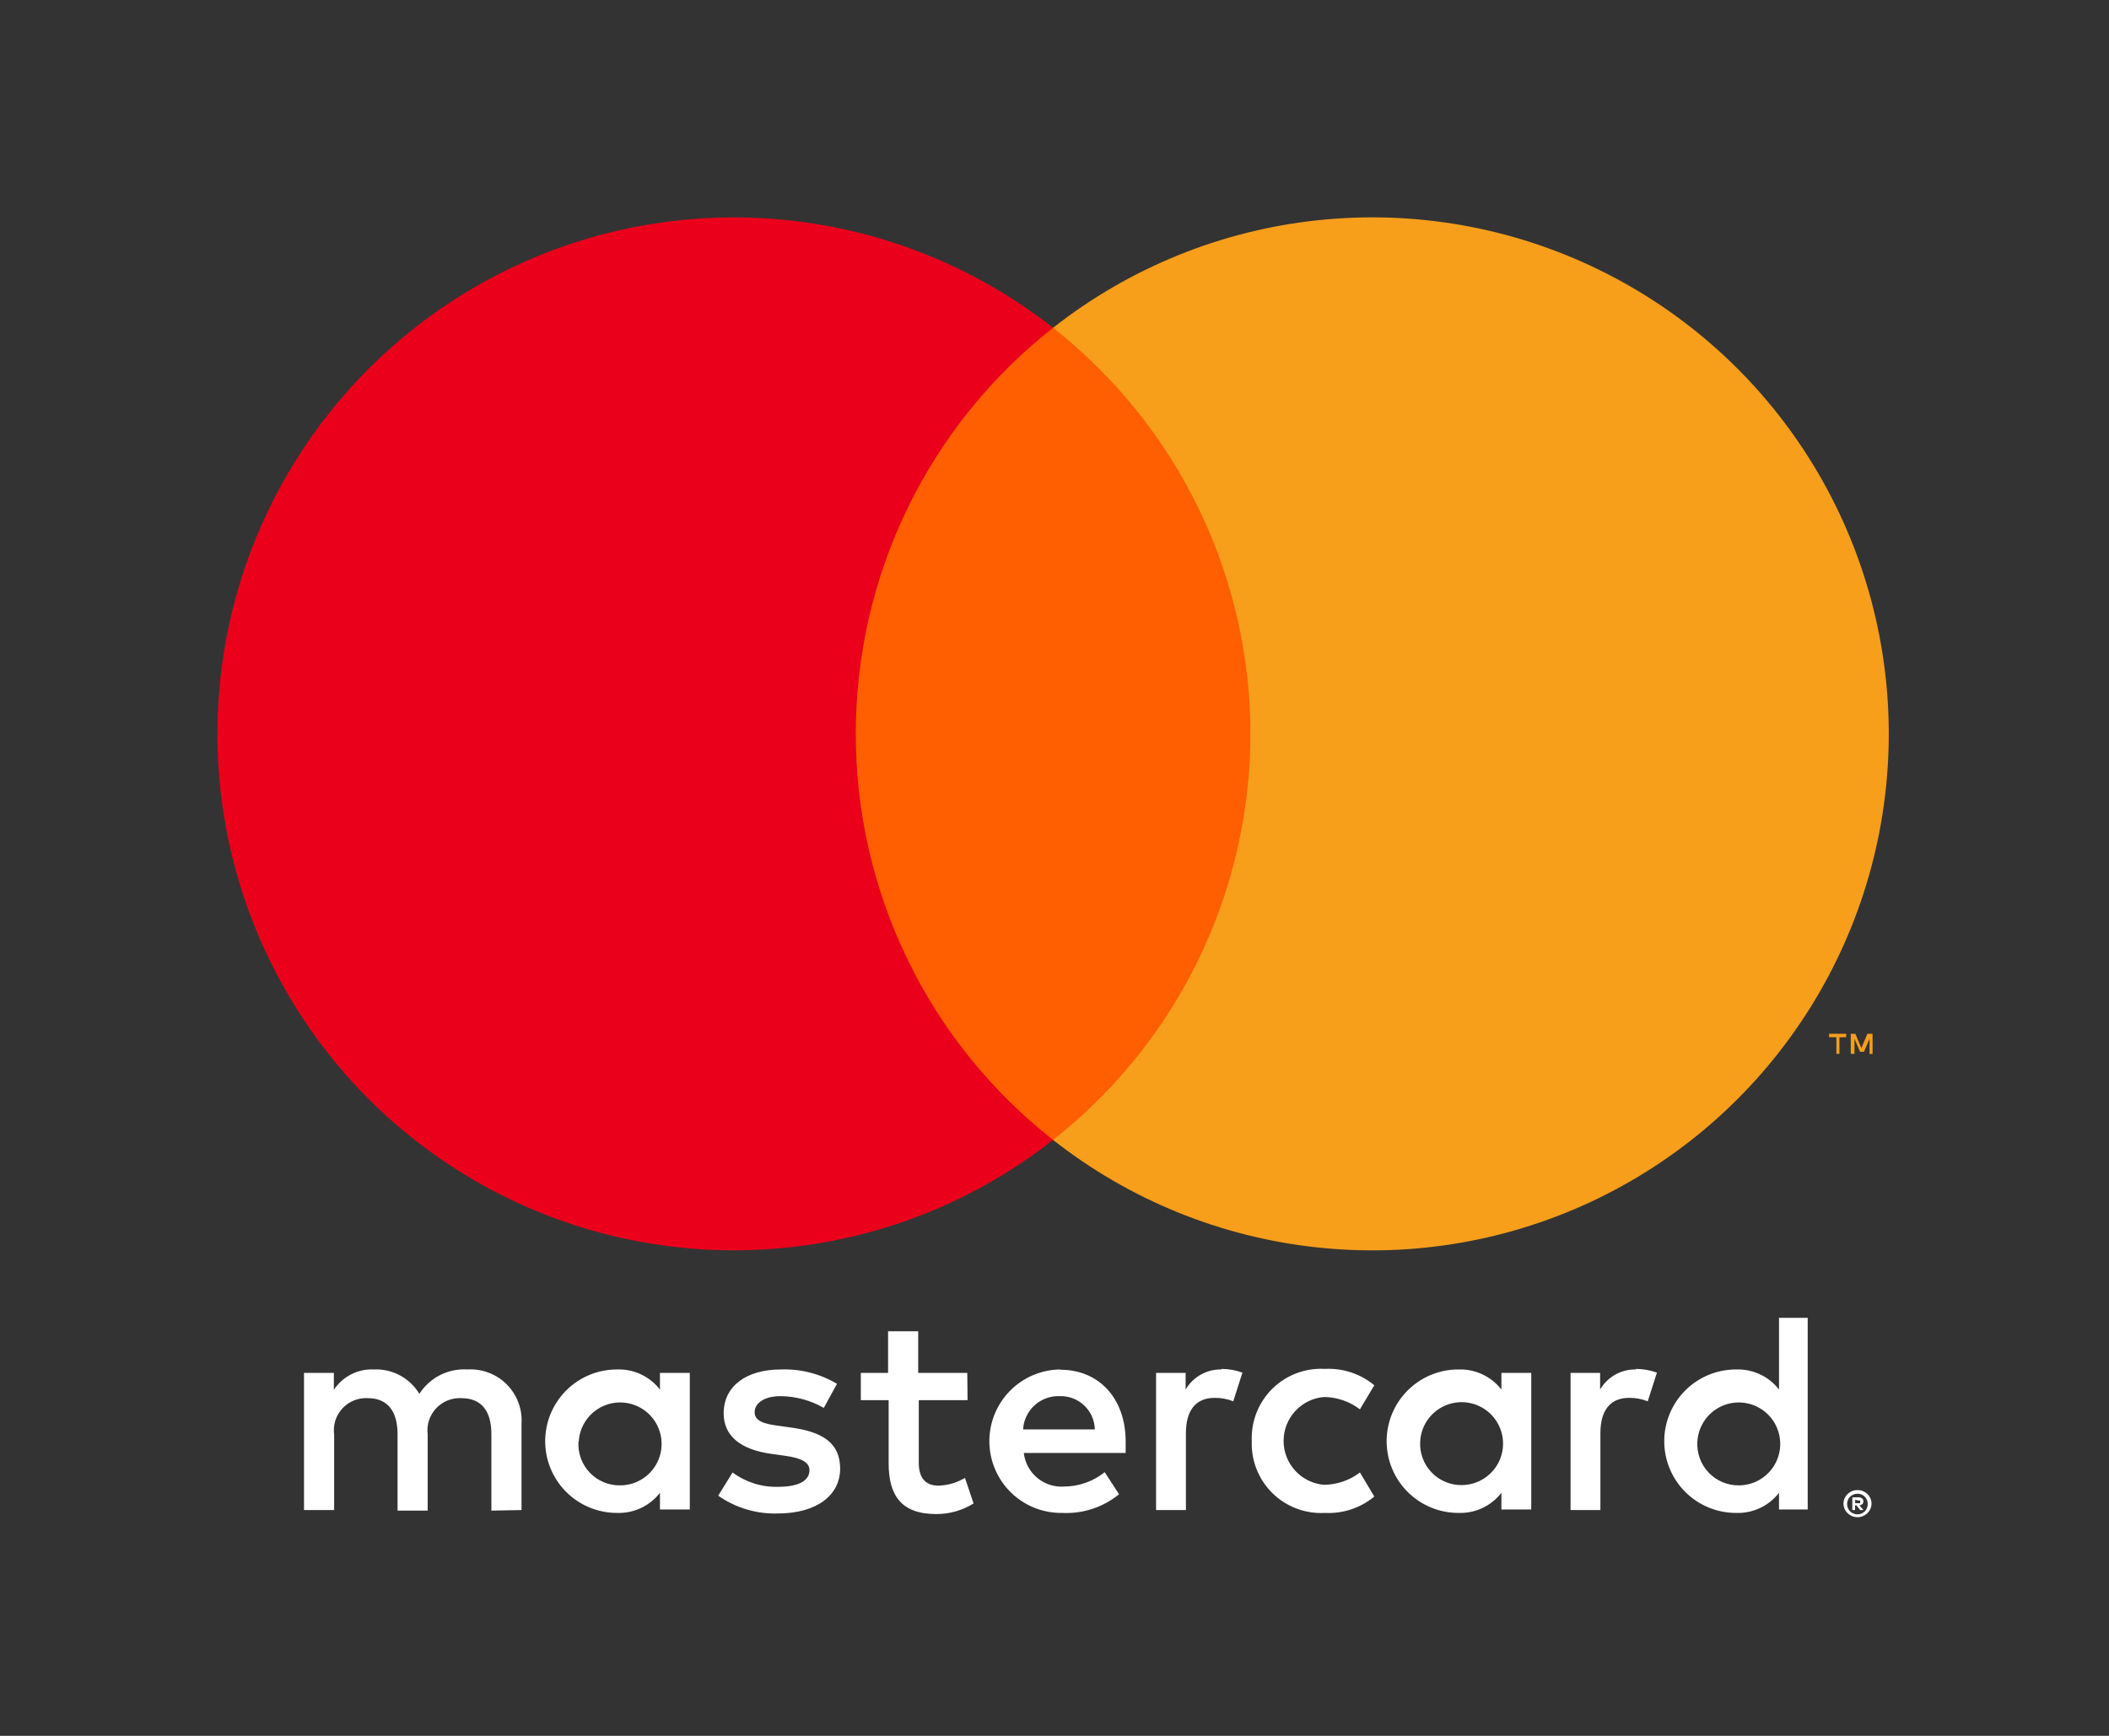 <svg width="147" height="121" viewBox="0 0 147 121" fill="none" xmlns="http://www.w3.org/2000/svg">
<rect x="0" y="0" width="147" height="121" fill="#333333" stroke="none"/>
<path d="M36.35 105.26V99.26C36.385 98.755 36.312 98.249 36.136 97.775C35.96 97.301 35.685 96.87 35.329 96.51C34.973 96.15 34.545 95.871 34.073 95.69C33.6 95.509 33.095 95.43 32.59 95.46C31.929 95.417 31.269 95.552 30.678 95.851C30.087 96.15 29.587 96.602 29.23 97.16C28.905 96.619 28.44 96.175 27.884 95.876C27.328 95.576 26.701 95.433 26.07 95.46C25.52 95.432 24.972 95.549 24.481 95.798C23.99 96.047 23.573 96.42 23.27 96.88V95.7H21.19V105.26H23.29V100C23.245 99.673 23.273 99.34 23.372 99.025C23.471 98.711 23.638 98.422 23.862 98.179C24.085 97.936 24.36 97.746 24.666 97.622C24.971 97.498 25.3 97.442 25.63 97.46C27.01 97.46 27.71 98.36 27.71 99.98V105.3H29.81V100C29.767 99.673 29.797 99.341 29.896 99.027C29.996 98.713 30.163 98.425 30.386 98.183C30.609 97.941 30.883 97.75 31.188 97.625C31.492 97.501 31.821 97.444 32.15 97.46C33.57 97.46 34.25 98.36 34.25 99.98V105.3L36.35 105.26ZM67.42 95.7H64V92.8H61.9V95.7H60V97.6H61.94V102C61.94 104.22 62.8 105.54 65.26 105.54C66.179 105.543 67.08 105.287 67.86 104.8L67.26 103.02C66.702 103.353 66.069 103.538 65.42 103.56C64.42 103.56 64.04 102.92 64.04 101.96V97.6H67.44L67.42 95.7ZM85.16 95.46C84.653 95.445 84.151 95.567 83.708 95.814C83.264 96.06 82.895 96.421 82.64 96.86V95.7H80.58V105.26H82.66V99.9C82.66 98.32 83.34 97.44 84.66 97.44C85.105 97.434 85.547 97.516 85.96 97.68L86.6 95.68C86.125 95.51 85.624 95.422 85.12 95.42L85.16 95.46ZM58.34 96.46C57.163 95.76 55.809 95.413 54.44 95.46C52.02 95.46 50.44 96.62 50.44 98.52C50.44 100.08 51.6 101.04 53.74 101.34L54.74 101.48C55.88 101.64 56.42 101.94 56.42 102.48C56.42 103.22 55.66 103.64 54.24 103.64C53.098 103.673 51.978 103.321 51.06 102.64L50.06 104.26C51.272 105.106 52.723 105.541 54.2 105.5C56.96 105.5 58.56 104.2 58.56 102.38C58.56 100.56 57.3 99.82 55.22 99.52L54.22 99.38C53.32 99.26 52.6 99.08 52.6 98.44C52.6 97.8 53.28 97.32 54.42 97.32C55.474 97.332 56.507 97.615 57.42 98.14L58.34 96.46ZM114.05 95.46C113.543 95.445 113.041 95.567 112.598 95.814C112.154 96.06 111.785 96.421 111.53 96.86V95.7H109.47V105.26H111.55V99.9C111.55 98.32 112.23 97.44 113.55 97.44C113.995 97.434 114.437 97.516 114.85 97.68L115.49 95.68C115.015 95.51 114.515 95.422 114.01 95.42L114.05 95.46ZM87.25 100.46C87.225 101.132 87.341 101.801 87.59 102.426C87.839 103.05 88.215 103.616 88.695 104.087C89.175 104.557 89.748 104.923 90.378 105.159C91.007 105.396 91.679 105.498 92.35 105.46C93.599 105.524 94.826 105.117 95.79 104.32L94.79 102.64C94.071 103.188 93.194 103.49 92.29 103.5C91.521 103.438 90.804 103.088 90.281 102.521C89.758 101.954 89.468 101.211 89.468 100.44C89.468 99.669 89.758 98.925 90.281 98.359C90.804 97.791 91.521 97.442 92.29 97.38C93.194 97.39 94.071 97.692 94.79 98.24L95.79 96.56C94.826 95.763 93.599 95.356 92.35 95.42C91.679 95.382 91.007 95.484 90.378 95.721C89.748 95.957 89.175 96.323 88.695 96.793C88.215 97.264 87.839 97.83 87.59 98.454C87.341 99.079 87.225 99.748 87.25 100.42V100.46ZM106.73 100.46V95.7H104.65V96.86C104.297 96.406 103.841 96.041 103.319 95.798C102.797 95.555 102.225 95.439 101.65 95.46C100.324 95.46 99.052 95.987 98.115 96.924C97.177 97.862 96.65 99.134 96.65 100.46C96.65 101.786 97.177 103.058 98.115 103.996C99.052 104.933 100.324 105.46 101.65 105.46C102.225 105.481 102.797 105.365 103.319 105.122C103.841 104.878 104.297 104.514 104.65 104.06V105.22H106.73V100.46ZM98.99 100.46C99.023 99.897 99.22 99.356 99.557 98.904C99.893 98.452 100.355 98.108 100.884 97.915C101.414 97.722 101.989 97.688 102.537 97.817C103.086 97.946 103.585 98.233 103.973 98.642C104.36 99.051 104.62 99.565 104.72 100.12C104.819 100.675 104.754 101.246 104.533 101.765C104.312 102.283 103.943 102.726 103.474 103.037C103.004 103.349 102.454 103.517 101.89 103.52C101.494 103.525 101.101 103.448 100.737 103.294C100.372 103.14 100.043 102.912 99.771 102.624C99.498 102.337 99.288 101.996 99.154 101.624C99.02 101.251 98.964 100.855 98.99 100.46ZM73.89 95.46C72.564 95.478 71.299 96.023 70.375 96.974C69.45 97.925 68.941 99.204 68.96 100.53C68.979 101.856 69.523 103.12 70.474 104.045C71.425 104.97 72.704 105.479 74.03 105.46C75.469 105.534 76.884 105.071 78 104.16L77 102.62C76.21 103.253 75.232 103.605 74.22 103.62C73.532 103.679 72.849 103.468 72.315 103.031C71.781 102.594 71.438 101.966 71.36 101.28H78.46C78.46 101.02 78.46 100.76 78.46 100.48C78.46 97.48 76.6 95.48 73.92 95.48L73.89 95.46ZM73.89 97.32C74.201 97.313 74.511 97.368 74.801 97.481C75.091 97.594 75.356 97.763 75.581 97.979C75.805 98.194 75.986 98.452 76.111 98.737C76.236 99.022 76.303 99.329 76.31 99.64H71.31C71.346 98.998 71.632 98.396 72.107 97.962C72.582 97.529 73.207 97.298 73.85 97.32H73.89ZM126 100.48V91.86H124V96.86C123.647 96.406 123.191 96.041 122.669 95.798C122.147 95.555 121.575 95.439 121 95.46C119.674 95.46 118.402 95.987 117.464 96.924C116.527 97.862 116 99.134 116 100.46C116 101.786 116.527 103.058 117.464 103.996C118.402 104.933 119.674 105.46 121 105.46C121.575 105.481 122.147 105.365 122.669 105.122C123.191 104.878 123.647 104.514 124 104.06V105.22H126V100.48ZM129.47 103.87C129.6 103.868 129.729 103.892 129.85 103.94C129.965 103.987 130.07 104.055 130.16 104.14C130.248 104.226 130.319 104.328 130.37 104.44C130.421 104.557 130.447 104.683 130.447 104.81C130.447 104.937 130.421 105.063 130.37 105.18C130.319 105.292 130.248 105.394 130.16 105.48C130.07 105.565 129.965 105.633 129.85 105.68C129.73 105.733 129.601 105.76 129.47 105.76C129.28 105.759 129.095 105.703 128.936 105.601C128.776 105.498 128.65 105.352 128.57 105.18C128.52 105.063 128.494 104.937 128.494 104.81C128.494 104.683 128.52 104.557 128.57 104.44C128.621 104.328 128.692 104.226 128.78 104.14C128.87 104.055 128.975 103.987 129.09 103.94C129.22 103.888 129.36 103.864 129.5 103.87H129.47ZM129.47 105.56C129.57 105.561 129.669 105.54 129.76 105.5C129.846 105.462 129.924 105.407 129.99 105.34C130.115 105.204 130.184 105.025 130.184 104.84C130.184 104.655 130.115 104.476 129.99 104.34C129.924 104.272 129.846 104.218 129.76 104.18C129.669 104.14 129.57 104.12 129.47 104.12C129.37 104.121 129.272 104.141 129.18 104.18C129.09 104.217 129.009 104.271 128.94 104.34C128.815 104.476 128.746 104.655 128.746 104.84C128.746 105.025 128.815 105.204 128.94 105.34C129.009 105.409 129.09 105.463 129.18 105.5C129.281 105.543 129.39 105.564 129.5 105.56H129.47ZM129.53 104.37C129.623 104.365 129.715 104.394 129.79 104.45C129.821 104.475 129.845 104.508 129.86 104.544C129.876 104.581 129.883 104.62 129.88 104.66C129.881 104.693 129.876 104.726 129.864 104.757C129.852 104.788 129.833 104.816 129.81 104.84C129.752 104.893 129.678 104.924 129.6 104.93L129.89 105.26H129.66L129.39 104.93H129.3V105.26H129.11V104.38L129.53 104.37ZM129.31 104.54V104.78H129.53C129.569 104.792 129.611 104.792 129.65 104.78C129.657 104.766 129.661 104.751 129.661 104.735C129.661 104.719 129.657 104.704 129.65 104.69C129.657 104.676 129.661 104.661 129.661 104.645C129.661 104.629 129.657 104.614 129.65 104.6C129.611 104.588 129.569 104.588 129.53 104.6L129.31 104.54ZM118.31 100.48C118.343 99.917 118.54 99.376 118.877 98.924C119.213 98.472 119.675 98.128 120.204 97.935C120.734 97.742 121.309 97.708 121.857 97.837C122.406 97.966 122.905 98.253 123.293 98.662C123.68 99.071 123.94 99.585 124.04 100.14C124.139 100.695 124.074 101.266 123.853 101.785C123.632 102.303 123.263 102.746 122.794 103.057C122.324 103.369 121.774 103.537 121.21 103.54C120.814 103.545 120.421 103.468 120.057 103.314C119.692 103.16 119.363 102.932 119.091 102.644C118.818 102.357 118.608 102.016 118.474 101.644C118.34 101.271 118.284 100.875 118.31 100.48ZM48.08 100.48V95.7H46V96.86C45.647 96.406 45.191 96.041 44.669 95.798C44.147 95.555 43.575 95.439 43 95.46C41.674 95.46 40.402 95.987 39.465 96.924C38.527 97.862 38 99.134 38 100.46C38 101.786 38.527 103.058 39.465 103.996C40.402 104.933 41.674 105.46 43 105.46C43.575 105.481 44.147 105.365 44.669 105.122C45.191 104.878 45.647 104.514 46 104.06V105.22H48.08V100.48ZM40.34 100.48C40.373 99.917 40.57 99.376 40.907 98.924C41.243 98.472 41.705 98.128 42.234 97.935C42.764 97.742 43.339 97.708 43.887 97.837C44.436 97.966 44.935 98.253 45.323 98.662C45.71 99.071 45.97 99.585 46.07 100.14C46.169 100.695 46.104 101.266 45.883 101.785C45.661 102.303 45.293 102.746 44.824 103.057C44.354 103.369 43.804 103.537 43.24 103.54C42.842 103.548 42.447 103.473 42.08 103.32C41.713 103.167 41.382 102.94 41.107 102.652C40.833 102.364 40.621 102.023 40.486 101.649C40.35 101.275 40.294 100.877 40.32 100.48H40.34Z" fill="white"/>
<path d="M89.15 22.85H57.65V79.46H89.15V22.85Z" fill="#FF5F00"/>
<path d="M59.65 51.16C59.644 45.707 60.879 40.325 63.261 35.42C65.644 30.515 69.111 26.217 73.4 22.85C68.089 18.676 61.711 16.081 54.995 15.36C48.279 14.64 41.495 15.823 35.42 18.776C29.345 21.728 24.223 26.33 20.639 32.056C17.056 37.782 15.155 44.4 15.155 51.155C15.155 57.91 17.056 64.528 20.639 70.254C24.223 75.98 29.345 80.582 35.42 83.534C41.495 86.487 48.279 87.67 54.995 86.95C61.711 86.229 68.089 83.634 73.4 79.46C69.112 76.094 65.646 71.798 63.264 66.895C60.881 61.992 59.646 56.611 59.65 51.16Z" fill="#EB001B"/>
<path d="M131.65 51.16C131.65 57.915 129.749 64.534 126.165 70.26C122.581 75.986 117.458 80.588 111.382 83.54C105.306 86.492 98.522 87.675 91.805 86.953C85.089 86.232 78.71 83.635 73.4 79.46C77.686 76.091 81.152 71.793 83.534 66.89C85.917 61.987 87.155 56.607 87.155 51.155C87.155 45.703 85.917 40.323 83.534 35.42C81.152 30.517 77.686 26.219 73.4 22.85C78.71 18.675 85.089 16.078 91.805 15.357C98.522 14.635 105.306 15.818 111.382 18.77C117.458 21.722 122.581 26.324 126.165 32.05C129.749 37.776 131.65 44.395 131.65 51.15V51.16Z" fill="#F79E1B"/>
<path d="M128.21 73.46V72.3H128.68V72.06H127.49V72.3H128V73.46H128.21ZM130.52 73.46V72.06H130.16L129.74 73.06L129.32 72.06H129V73.46H129.26V72.41L129.65 73.32H129.92L130.31 72.41V73.47L130.52 73.46Z" fill="#F79E1B"/>
</svg>
